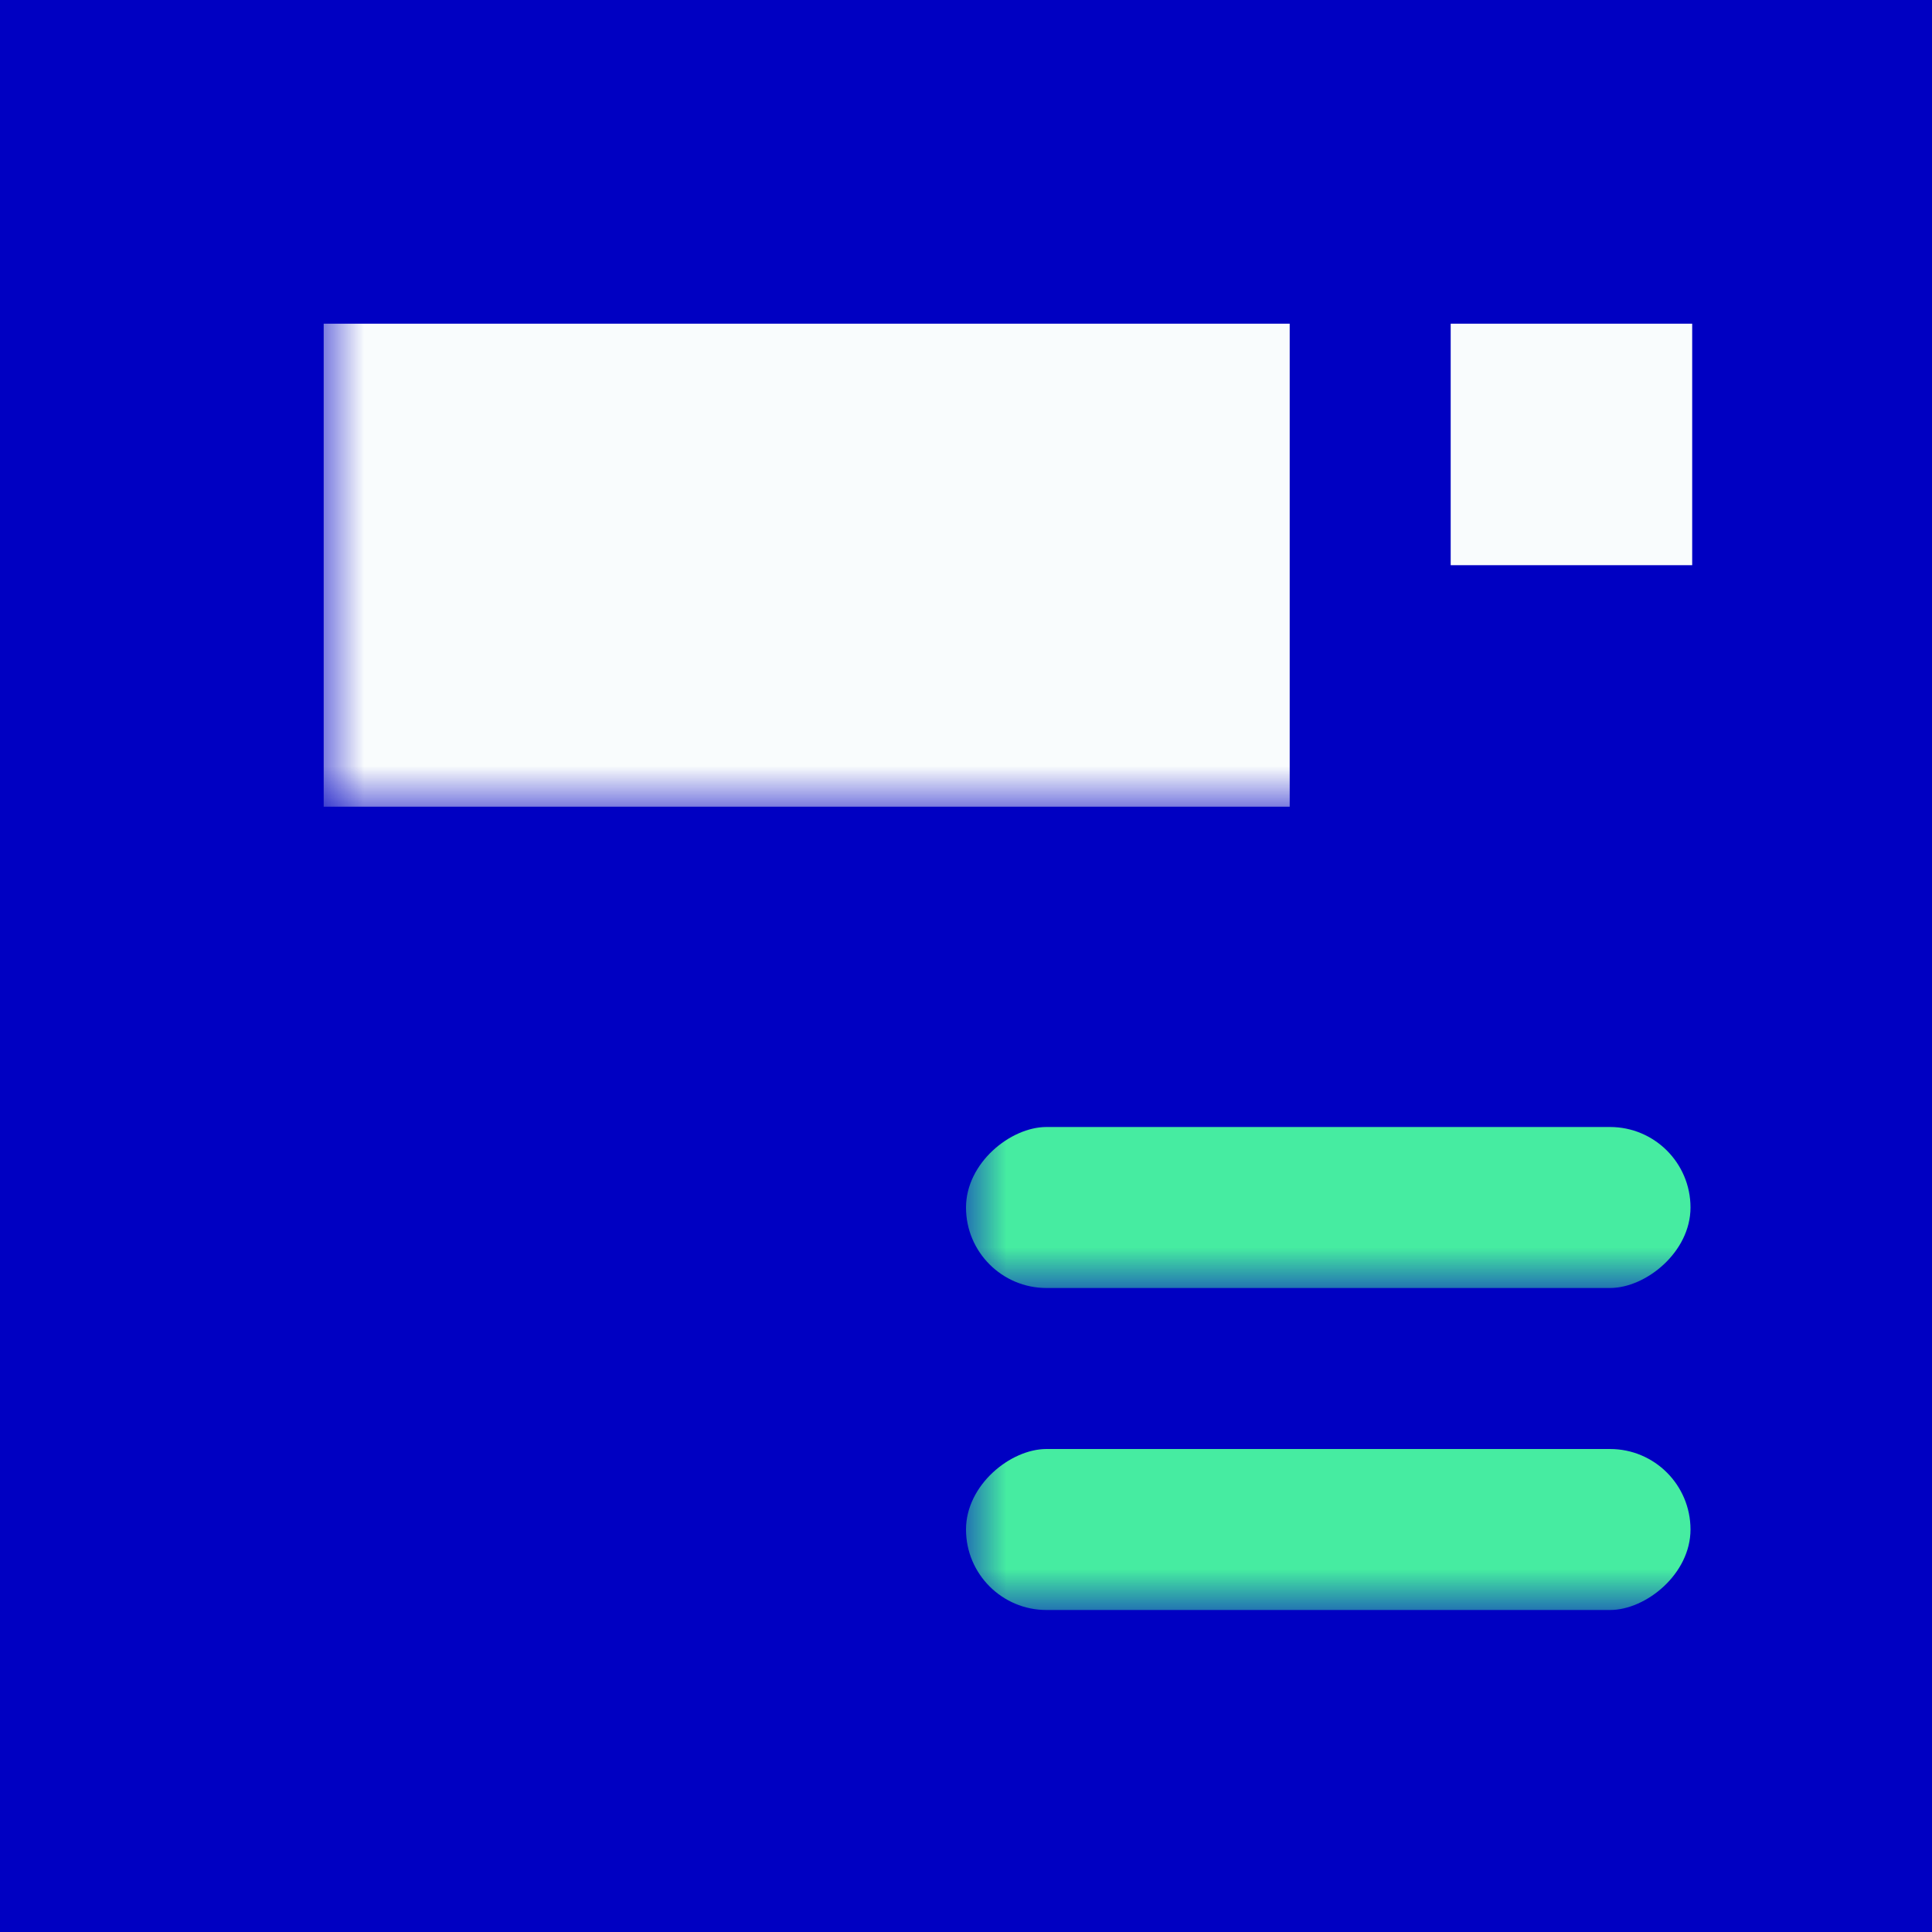 <?xml version="1.0" encoding="UTF-8"?>
<svg width="24px" height="24px" viewBox="0 0 24 24" version="1.1" xmlns="http://www.w3.org/2000/svg" xmlns:xlink="http://www.w3.org/1999/xlink">
    <rect x="0" y="0" width="24" height="24" fill="#808080" stroke="none"/>
    <title>Sensor Symbols / Z3</title>
    <defs>
        <rect id="path-1" x="0" y="0" width="24" height="24"></rect>
        <rect id="path-3" x="18.021" y="4.021" width="3" height="3"></rect>
    </defs>
    <g id="Sensor-Symbols-/-Z3" stroke="none" stroke-width="1" fill="none" fill-rule="evenodd">
        <mask id="mask-2" fill="white">
            <use xlink:href="#path-1"></use>
        </mask>
        <use id="Rectangle" fill="#0000C2" xlink:href="#path-1"></use>
        <rect id="Mask" fill="#F9FCFD" mask="url(#mask-2)" transform="translate(10.021, 7.021) rotate(-90) translate(-10.021, -7.021) " x="7.021" y="1.021" width="6" height="12"></rect>
        <rect id="Rectangle" fill="#46ECA1" mask="url(#mask-2)" transform="translate(16.5, 15) rotate(-90) translate(-16.5, -15) " x="15.5" y="10.5" width="2" height="9" rx="1"></rect>
        <rect id="Rectangle" fill="#46ECA1" mask="url(#mask-2)" transform="translate(16.5, 19) rotate(-90) translate(-16.5, -19) " x="15.5" y="14.5" width="2" height="9" rx="1"></rect>
        <mask id="mask-4" fill="white">
            <use xlink:href="#path-3"></use>
        </mask>
        <use id="Rectangle" fill="#F9FCFD" transform="translate(19.521, 5.521) rotate(-90) translate(-19.521, -5.521) " xlink:href="#path-3"></use>
    </g>
</svg>